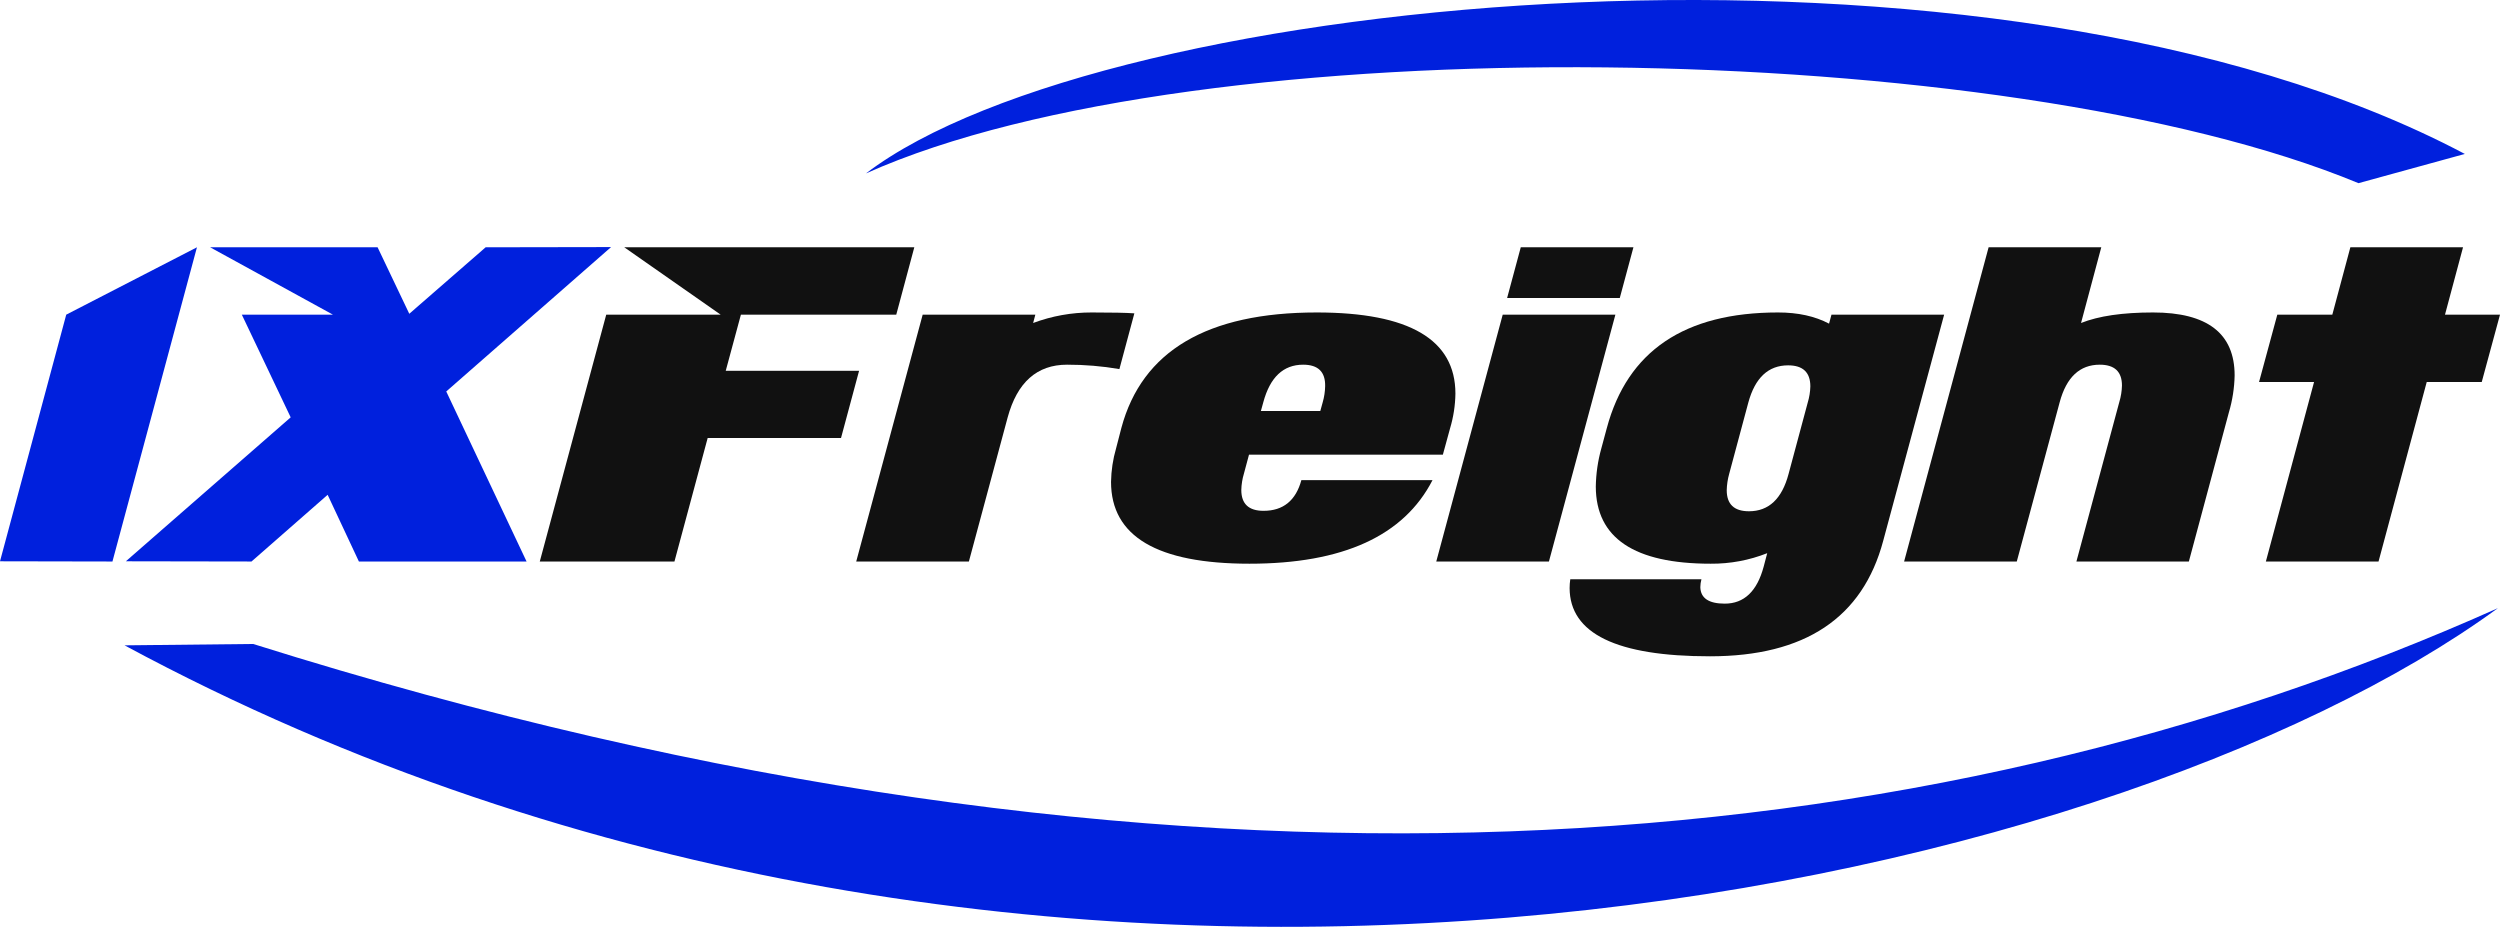 <svg width="704" height="261" viewBox="0 0 704 261" fill="none" xmlns="http://www.w3.org/2000/svg">
<g clip-path="url(#clip0_890_4338)">
<path d="M698.856 107.577H683.365L669.794 158.122H638.067L651.639 107.577H636.147L641.29 88.608H656.781L661.862 69.638H693.589L688.509 88.608H704L698.856 107.577Z" fill="#111111"/>
<path d="M616.382 158.122H584.717L596.8 113.2C597.255 111.695 597.505 110.137 597.544 108.566C597.544 104.653 595.458 102.696 591.286 102.696C585.667 102.696 581.908 106.218 580.008 113.262L567.924 158.122H536.197L559.992 69.638H591.719L586.019 90.956C590.976 88.979 597.73 87.99 606.281 87.99C621.608 87.99 629.272 93.901 629.271 105.724C629.201 109.24 628.659 112.731 627.66 116.105L616.382 158.122Z" fill="#111111"/>
<path d="M530.305 152.314C524.522 173.981 508.266 184.814 481.538 184.815C455.223 184.815 442.044 178.409 442.003 165.598C442.003 164.77 442.065 163.944 442.189 163.126H479.121C478.928 163.852 478.824 164.6 478.812 165.351C478.894 168.44 481.186 169.985 485.69 169.985C491.143 169.985 494.799 166.504 496.658 159.542L497.649 155.774C492.583 157.779 487.175 158.786 481.724 158.74C460.201 158.74 449.419 151.51 449.377 137.051C449.431 133.416 449.951 129.802 450.926 126.299L452.476 120.553C458.3 98.844 474.37 87.99 500.686 87.99C506.303 87.99 511.096 89.04 515.062 91.141L515.743 88.608H547.47L530.305 152.314ZM503.66 133.467L509.051 113.385C509.502 111.901 509.752 110.363 509.794 108.813C509.794 104.859 507.708 102.882 503.536 102.881C497.959 102.881 494.22 106.383 492.32 113.385L486.929 133.467C486.515 134.958 486.286 136.494 486.247 138.04C486.247 141.994 488.333 143.972 492.505 143.972C498.083 143.972 501.801 140.47 503.66 133.467Z" fill="#111111"/>
<path d="M456.132 83.912H424.405L428.247 69.638H459.973L456.132 83.912ZM436.178 158.122H404.452L423.165 88.608H454.893L436.178 158.122Z" fill="#111111"/>
<path d="M406.313 128.029H351.721L350.296 133.344C349.841 134.849 349.591 136.407 349.552 137.978C349.552 141.891 351.638 143.848 355.811 143.848C361.347 143.848 364.9 140.964 366.469 135.197H403.401C395.345 150.892 378.16 158.74 351.846 158.74C325.86 158.74 312.868 151.057 312.868 135.692C312.92 132.491 313.4 129.312 314.294 126.237L315.78 120.491C321.605 98.824 339.947 87.99 370.807 87.99C396.833 87.99 409.846 95.611 409.846 110.852C409.798 114.138 409.297 117.402 408.359 120.553L406.313 128.029ZM371.798 115.733L372.48 113.262C372.902 111.794 373.131 110.278 373.162 108.751C373.245 104.715 371.179 102.696 366.965 102.696C361.388 102.696 357.65 106.218 355.749 113.262L355.067 115.733H371.798Z" fill="#111111"/>
<path d="M315.223 103.932C310.351 103.101 305.417 102.688 300.475 102.696C292.006 102.696 286.429 107.66 283.744 117.587L272.837 158.122H241.111L259.825 88.608H291.552L290.932 90.956C296.201 88.982 301.786 87.977 307.415 87.99C313.116 87.99 317.124 88.072 319.436 88.237L315.223 103.932Z" fill="#111111"/>
<path d="M252.386 88.608H208.638L204.363 104.426H241.914L236.832 123.333H199.281L189.924 158.122H152.001L170.714 88.608H202.937L175.796 69.638H257.468L252.386 88.608Z" fill="#111111"/>
<path d="M148.282 158.121H101.064L92.265 139.337L70.825 158.121L35.442 158.059L81.855 117.525L68.098 88.607H93.752L59.175 69.638H106.332L115.255 88.36L136.757 69.638L172.078 69.576L125.665 110.234L148.282 158.121Z" fill="#0020DD"/>
<path d="M31.665 158.122L0 158.06L18.652 88.608L55.46 69.638L31.665 158.122Z" fill="#0020DD"/>
<path fill-rule="evenodd" clip-rule="evenodd" d="M35.077 181.728C292.194 320.365 594.328 251.047 703.408 171.249C542.385 243.242 332.733 263.544 71.287 181.34L35.077 181.728Z" fill="#0020DD"/>
<path fill-rule="evenodd" clip-rule="evenodd" d="M694.098 43.351C561.988 -26.631 310.907 -2.304 243.851 48.838C337.929 6.667 565.062 10.468 664.144 51.581L694.098 43.351Z" fill="#0020DD"/>
</g>
<defs>
<clipPath id="clip0_890_4338">
<rect width="704" height="261" fill="white"/>
</clipPath>
</defs>
</svg>
